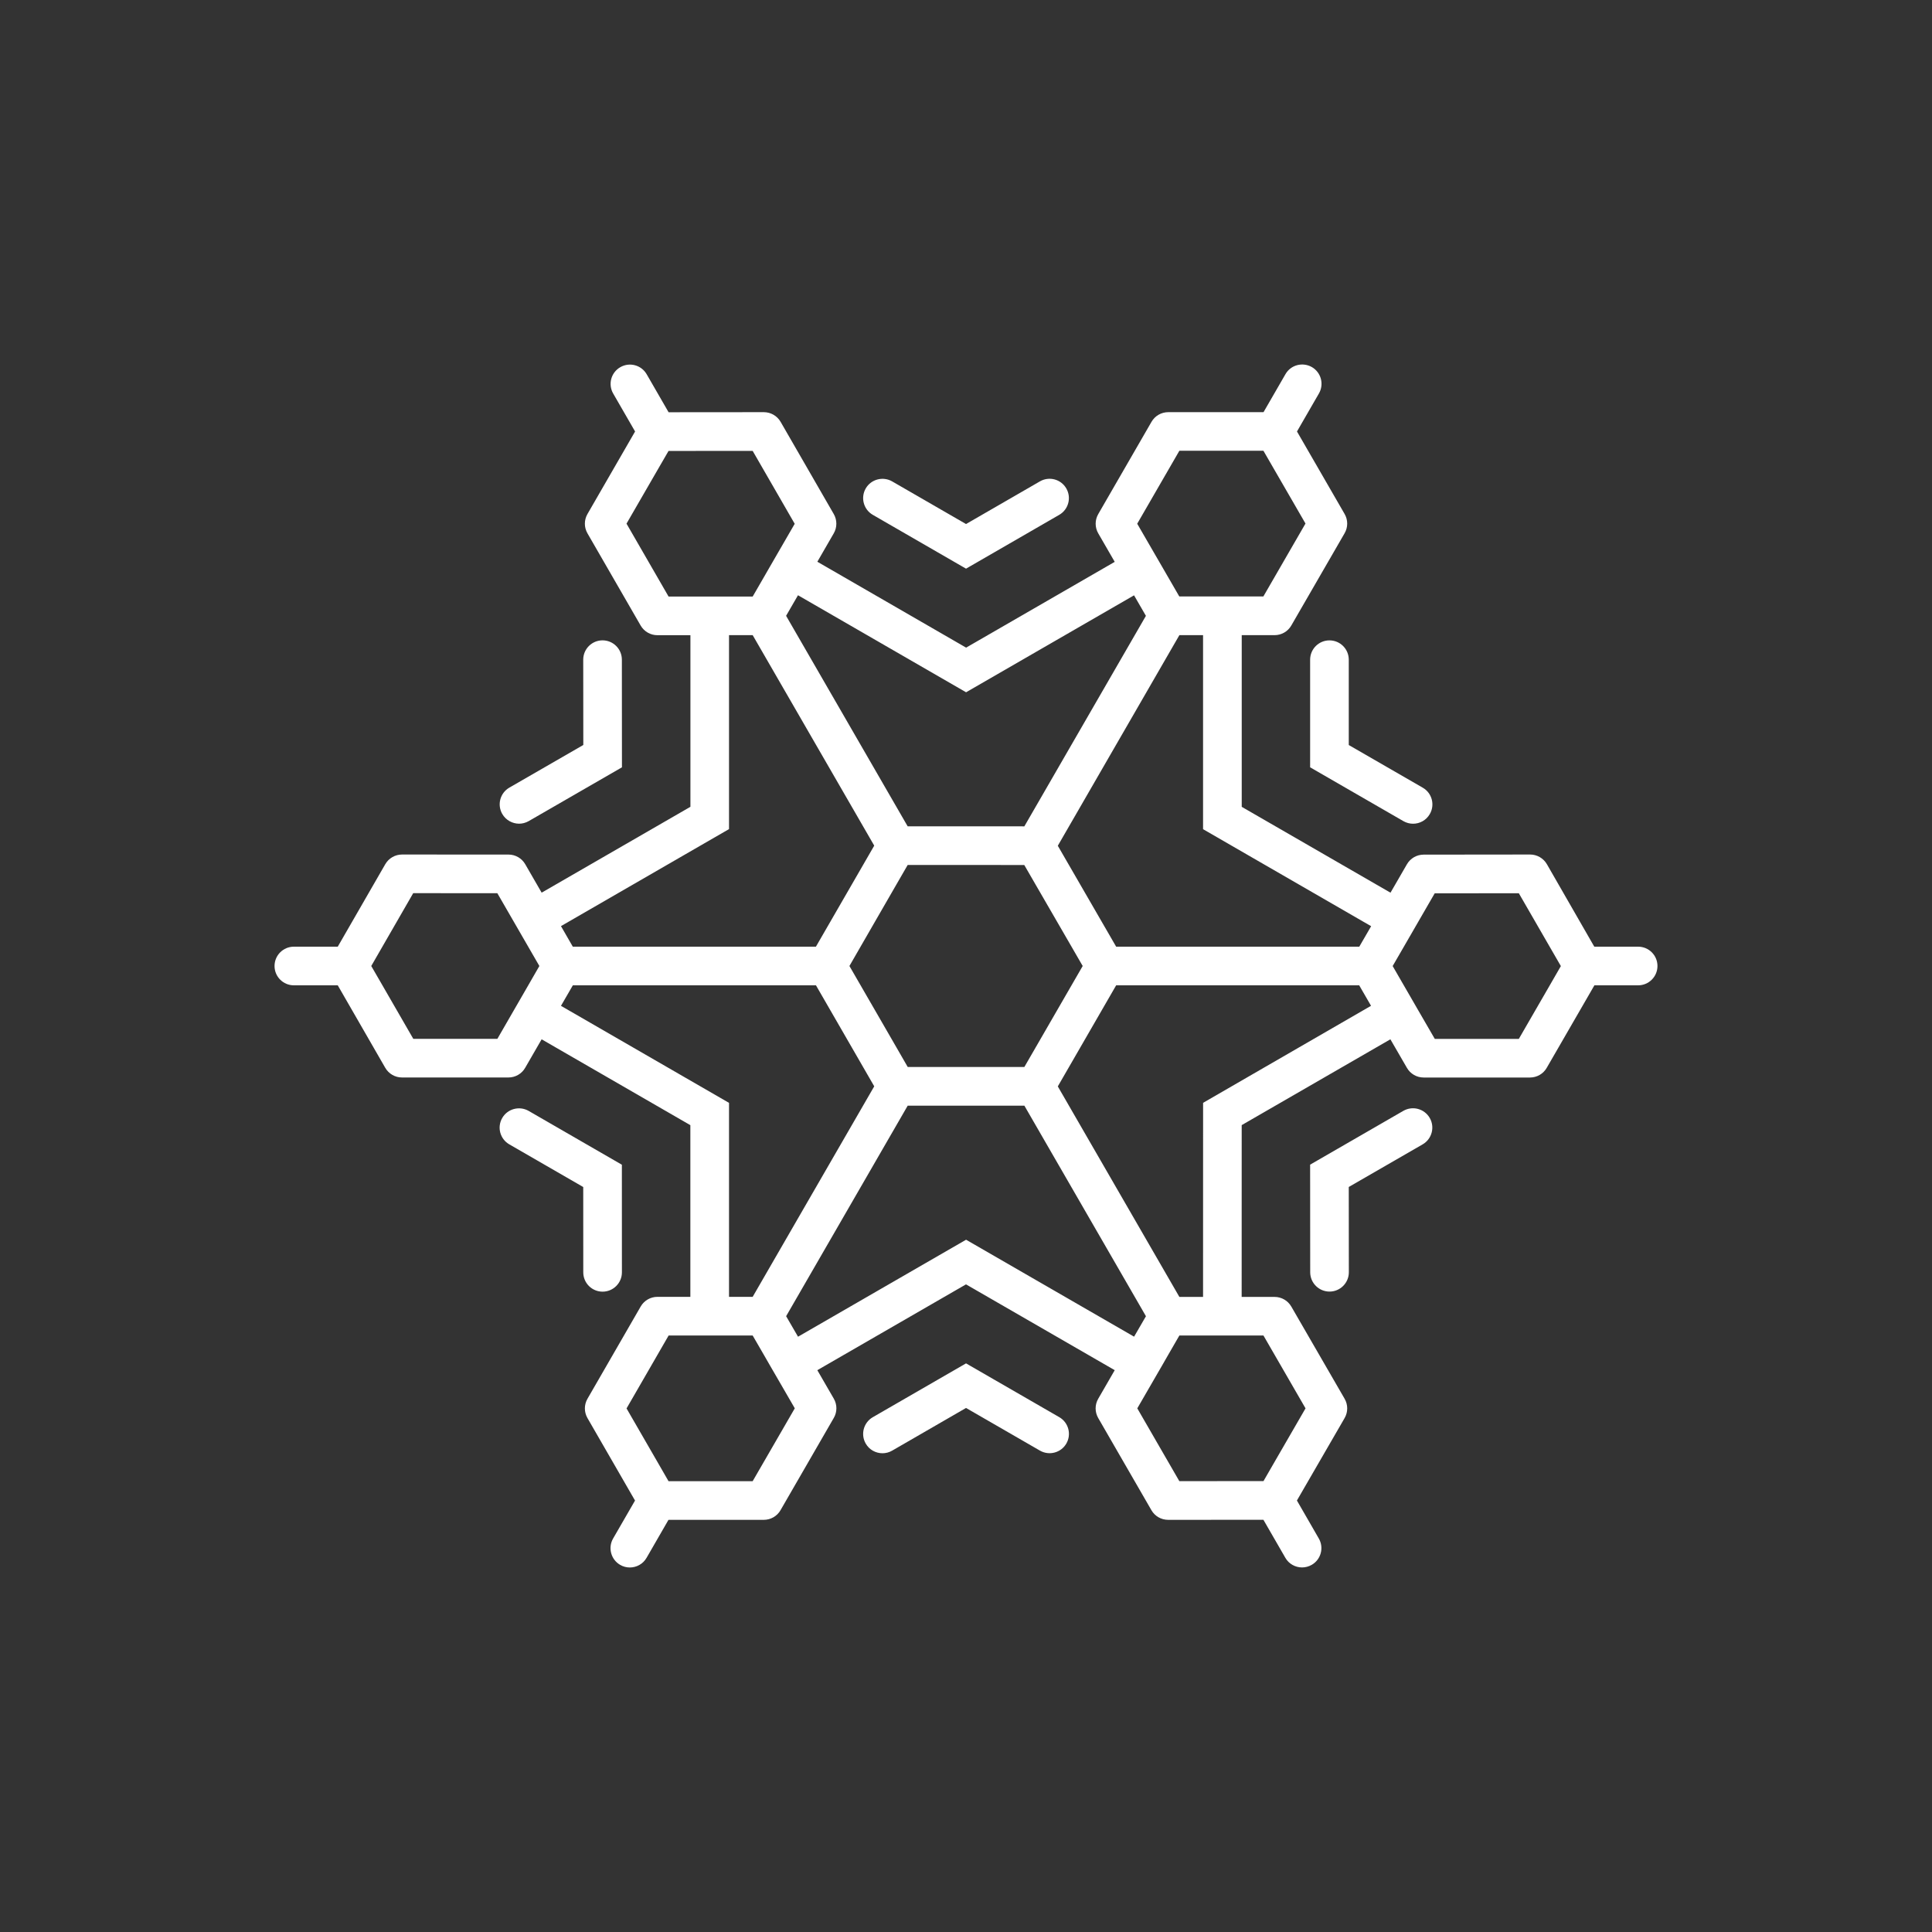 <?xml version="1.0" encoding="utf-8"?>
<!-- Generator: Adobe Illustrator 16.0.0, SVG Export Plug-In . SVG Version: 6.00 Build 0)  -->
<!DOCTYPE svg PUBLIC "-//W3C//DTD SVG 1.1//EN" "http://www.w3.org/Graphics/SVG/1.1/DTD/svg11.dtd">
<svg version="1.1" id="Layer_1" xmlns="http://www.w3.org/2000/svg" xmlns:xlink="http://www.w3.org/1999/xlink" x="0px" y="0px"
	 width="50px" height="50px" viewBox="314.5 -105.5 50 50" enable-background="new 314.5 -105.5 50 50" xml:space="preserve">
<rect x="314.5" y="-105.5" width="50" height="50" fill="#333333" stroke="none"/>
<path style="fill:white" d="M327.499-84.434c-0.138-0.239-0.056-0.545,0.184-0.683l1.913-1.103l-0.002-2.208c0-0.276,0.224-0.5,0.5-0.5
	s0.5,0.224,0.5,0.5l0.002,2.786l-2.413,1.392c-0.079,0.045-0.165,0.067-0.25,0.067C327.76-84.184,327.592-84.274,327.499-84.434z
	 M350.818-76.751l-2.412,1.392l0.002,2.785c0,0.276,0.224,0.5,0.5,0.5s0.5-0.224,0.5-0.5l-0.002-2.207l1.912-1.103
	c0.239-0.138,0.321-0.444,0.184-0.683C351.363-76.807,351.058-76.889,350.818-76.751z M337.088-92.176l2.413,1.393l2.412-1.393
	c0.239-0.138,0.321-0.444,0.183-0.683c-0.138-0.24-0.444-0.321-0.683-0.183l-1.912,1.104l-1.913-1.104
	c-0.238-0.136-0.545-0.056-0.683,0.183C336.767-92.62,336.849-92.314,337.088-92.176z M341.914-68.824l-2.413-1.392l-2.413,1.393
	c-0.239,0.138-0.321,0.444-0.183,0.683c0.092,0.161,0.261,0.25,0.433,0.25c0.085,0,0.171-0.021,0.25-0.067l1.913-1.105l1.913,1.104
	c0.239,0.137,0.545,0.056,0.683-0.183C342.235-68.38,342.153-68.686,341.914-68.824z M330.095-72.072c0.276,0,0.5-0.224,0.5-0.5
	l-0.001-2.785l-2.413-1.393c-0.238-0.136-0.545-0.056-0.683,0.183c-0.139,0.239-0.057,0.545,0.183,0.683l1.913,1.104l0.001,2.208
	C329.595-72.296,329.818-72.072,330.095-72.072z M348.906-88.927c-0.276,0-0.5,0.224-0.5,0.5v2.785l2.414,1.393
	c0.079,0.045,0.165,0.067,0.25,0.067c0.173,0,0.341-0.09,0.433-0.25c0.139-0.239,0.057-0.545-0.183-0.683l-1.914-1.104v-2.208
	C349.406-88.704,349.183-88.927,348.906-88.927z M357.395-80.5c0,0.276-0.224,0.5-0.5,0.5h-1.132l-1.234,2.136
	c-0.089,0.155-0.254,0.25-0.433,0.25h-2.752c-0.179,0-0.344-0.095-0.433-0.25l-0.428-0.739l-3.848,2.221l-0.001,4.446h0.852
	c0.179,0,0.344,0.095,0.433,0.25l1.379,2.385c0.09,0.155,0.09,0.346,0,0.501l-1.234,2.133l0.566,0.982
	c0.139,0.239,0.057,0.545-0.183,0.683c-0.079,0.045-0.165,0.067-0.25,0.067c-0.172,0-0.341-0.089-0.433-0.25l-0.567-0.983
	l-2.466,0.001c-0.179,0-0.344-0.095-0.433-0.25l-1.376-2.384c-0.09-0.155-0.09-0.346,0-0.5l0.427-0.739l-3.849-2.221l-3.848,2.221
	l0.426,0.736c0.09,0.155,0.09,0.346,0,0.5l-1.378,2.387c-0.089,0.155-0.254,0.25-0.433,0.25h-2.467l-0.567,0.983
	c-0.092,0.161-0.261,0.25-0.433,0.25c-0.085,0-0.171-0.021-0.25-0.067c-0.239-0.138-0.321-0.444-0.183-0.683l0.567-0.982
	l-1.231-2.135c-0.089-0.155-0.089-0.345,0.001-0.5l1.377-2.387c0.089-0.155,0.254-0.25,0.433-0.25l0.852,0v-4.443l-3.849-2.222
	l-0.426,0.738c-0.089,0.155-0.254,0.25-0.433,0.25h-2.754c-0.179,0-0.344-0.095-0.434-0.25L323.241-80h-1.136
	c-0.276,0-0.5-0.224-0.5-0.5s0.224-0.5,0.5-0.5h1.136l1.23-2.135c0.09-0.155,0.255-0.25,0.434-0.25l2.755,0.001
	c0.179,0,0.344,0.095,0.433,0.25l0.425,0.736l3.85-2.222v-4.441l-0.854,0c-0.179,0-0.344-0.095-0.434-0.25l-1.377-2.387
	c-0.089-0.155-0.089-0.345,0.001-0.5l1.232-2.135l-0.566-0.981c-0.139-0.239-0.057-0.545,0.183-0.683
	c0.239-0.138,0.545-0.057,0.683,0.183l0.567,0.983l2.465-0.002c0.179,0,0.344,0.095,0.434,0.25l1.376,2.387
	c0.089,0.154,0.089,0.345-0.001,0.5l-0.424,0.734l3.85,2.223l3.846-2.22l-0.426-0.737c-0.09-0.155-0.09-0.346,0-0.5l1.378-2.387
	c0.089-0.155,0.254-0.25,0.433-0.25h2.466l0.568-0.984c0.138-0.24,0.444-0.319,0.683-0.183c0.239,0.138,0.321,0.444,0.183,0.683
	l-0.568,0.984l1.232,2.134c0.09,0.155,0.09,0.345,0,0.5l-1.379,2.387c-0.089,0.155-0.254,0.25-0.433,0.25l-0.85,0v4.443l3.85,2.222
	l0.425-0.735c0.089-0.155,0.254-0.25,0.432-0.25l2.755-0.003c0.001,0,0.001,0,0.001,0c0.179,0,0.344,0.095,0.434,0.25L355.76-81
	h1.135C357.171-81,357.395-80.777,357.395-80.5z M353.808-78.615L354.608-80l0.287-0.498L354.605-81l-0.798-1.383l-2.177,0.002
	l-0.425,0.735l-0.199,0.345L350.832-81l-0.29,0.501L350.83-80l0.161,0.278l0.214,0.371l0.427,0.737H353.808z M345.635-84.041v-5.021
	l-0.613,0l-3.146,5.45L343.386-81h6.292l0.307-0.53L345.635-84.041z M342.231-81l-0.934-1.614l-0.289-0.5h-0.576l-1.865-0.001
	h-0.576l-0.289,0.5L336.771-81l-0.288,0.5l0.289,0.5l0.932,1.614l0.288,0.5h0.577l1.864,0h0.577l0.289-0.5L342.231-80l0.289-0.5
	L342.231-81z M345.021-93.833l-1.09,1.887l0.423,0.731l0.218,0.376l0.16,0.277l0.288,0.498l0.578,0l0.323,0l0.427,0l0.848,0
	l1.09-1.887l-0.8-1.384l-0.289-0.5h-0.576H345.021z M335.152-90.095l-0.308,0.532l3.146,5.448l3.02,0.001l3.146-5.448l-0.307-0.531
	l-4.347,2.509L335.152-90.095z M331.514-93.333l-0.8,1.385l1.089,1.887l0.85,0l0.43,0l0.32,0l0.576,0l0.289-0.5l0.163-0.283
	l0.211-0.365l0.425-0.735l-1.088-1.887l-1.599,0.001l-0.578,0L331.514-93.333z M329.018-81.532L329.324-81h6.292l1.509-2.615
	l-3.146-5.448l-0.612,0v5.02L329.018-81.532z M328.009-79.719L328.171-80l0.288-0.5L328.17-81l-0.176-0.305l-0.198-0.343
	l-0.425-0.736l-2.177-0.001L324.396-81l-0.288,0.5l0.289,0.5l0.799,1.385h2.176l0.425-0.737L328.009-79.719z M333.367-76.958v5.02
	l0.612,0l3.146-5.448L335.617-80h-6.292l-0.307,0.531L333.367-76.958z M333.979-67.167l1.09-1.886l-0.426-0.736l-0.214-0.369
	l-0.161-0.28l-0.289-0.499h-0.577l-0.32,0h-0.43l-0.848,0l-1.089,1.887l0.799,1.384l0.288,0.5h0.577H333.979z M343.85-70.907
	l0.307-0.529l-3.146-5.449l-3.02,0l-3.146,5.448l0.308,0.531l4.349-2.51L343.85-70.907z M347.486-67.667l0.801-1.385l-1.089-1.885
	h-0.854h-0.418h-0.327h-0.577l-0.289,0.5l-0.16,0.279l-0.202,0.349l-0.438,0.757l1.088,1.884l1.6-0.001l0.578,0L347.486-67.667z
	 M349.982-79.47L349.676-80h-6.29l-1.51,2.616l3.146,5.448h0.613l0.001-5.023L349.982-79.47z"/>
</svg>
